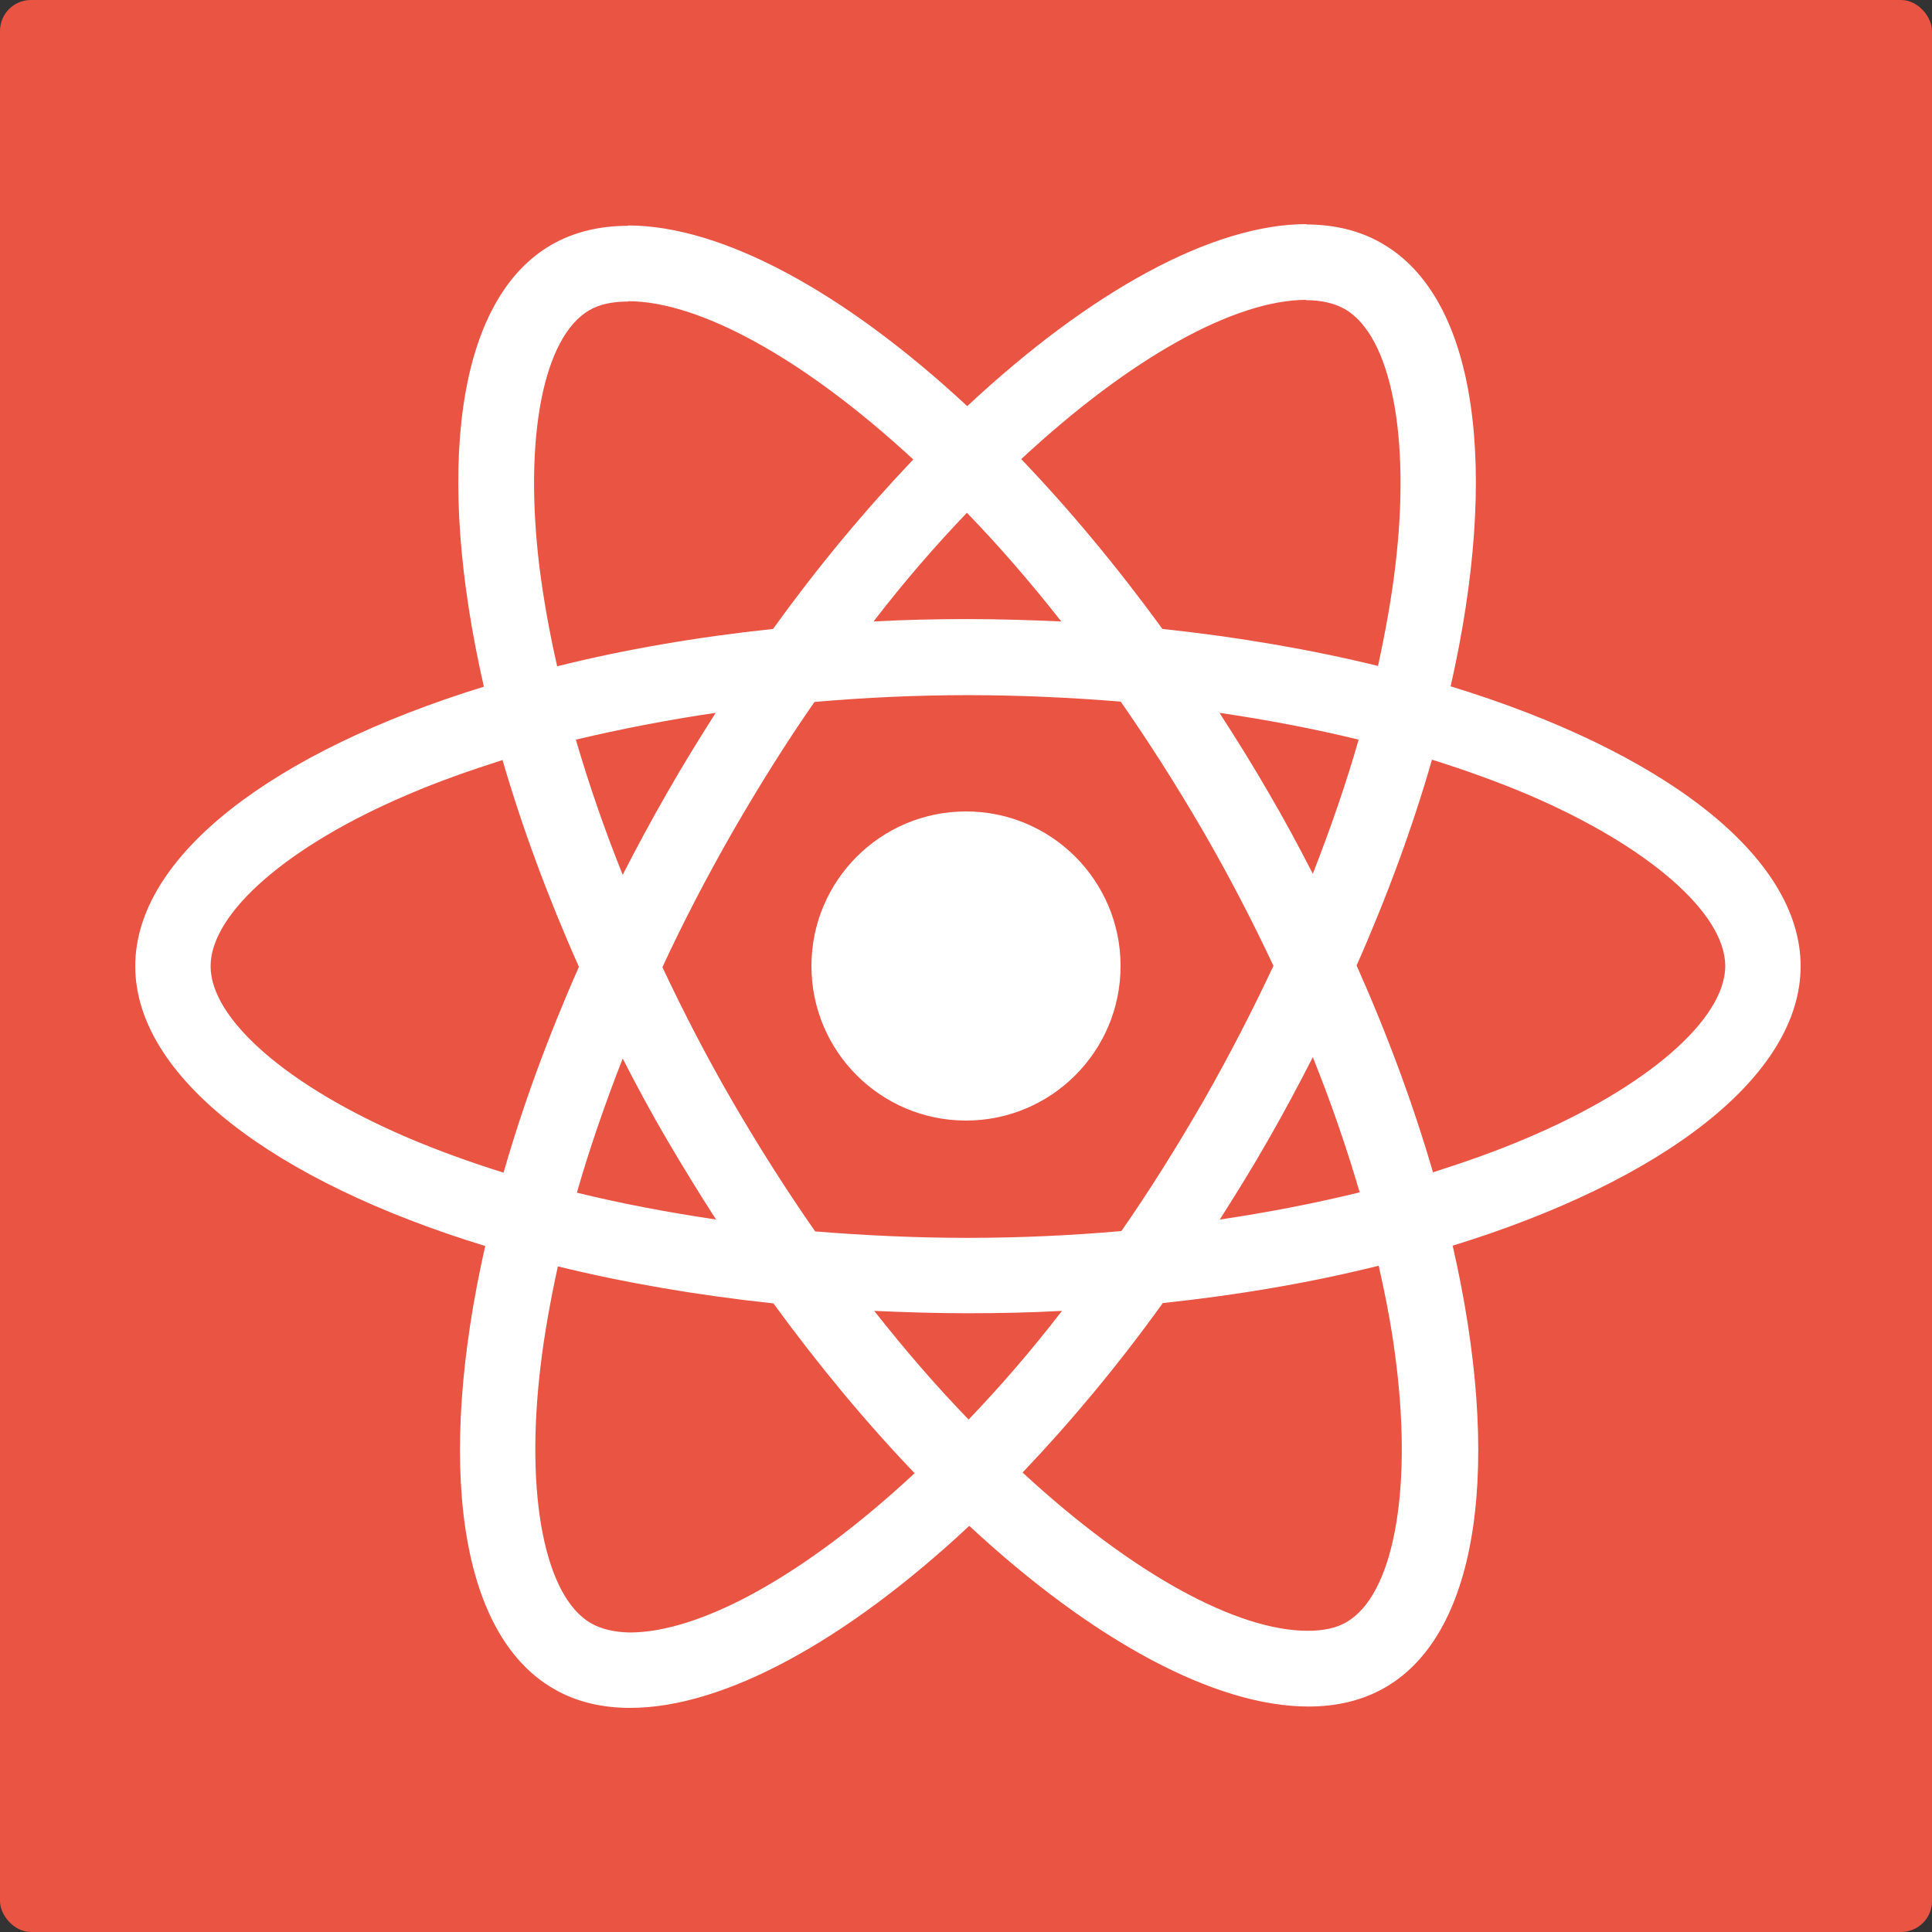 <?xml version="1.0" encoding="UTF-8"?>
<svg width="500px" height="500px" viewBox="0 0 500 500" version="1.1" xmlns="http://www.w3.org/2000/svg" xmlns:xlink="http://www.w3.org/1999/xlink">
    <rect x="0" y="0" width="500" height="500" fill="#333333" stroke="none"/>
    <g id="Custom-Preset-2" stroke="none" stroke-width="1" fill="none" fill-rule="evenodd">
        <rect id="Rectangle" fill="#ea5443" x="0" y="0" width="500" height="500" rx="8"></rect>
        <g id="React-icon" transform="translate(35, 58)" fill="#fff" fill-rule="nonzero">
            <path d="M431,192.044 C431,163.479 395.244,136.408 340.425,119.621 C353.076,63.722 347.453,19.248 322.679,5.01 C316.969,1.67 310.292,0.088 303,0.088 L303,19.688 C307.041,19.688 310.292,20.479 313.015,21.973 C324.963,28.829 330.146,54.932 326.105,88.507 C325.139,96.769 323.557,105.47 321.625,114.347 C304.406,110.129 285.606,106.877 265.839,104.767 C253.979,88.507 241.68,73.741 229.293,60.821 C257.932,34.19 284.815,19.6 303.088,19.6 L303.088,0 C303.088,0 303.088,0 303.088,0 C278.929,0 247.302,17.227 215.324,47.11 C183.346,17.403 151.72,0.352 127.561,0.352 L127.561,19.951 C145.746,19.951 172.716,34.454 201.356,60.909 C189.057,73.829 176.757,88.507 165.073,104.767 C145.219,106.877 126.418,110.129 109.2,114.435 C107.179,105.646 105.685,97.121 104.631,88.947 C100.502,55.372 105.598,29.268 117.458,22.325 C120.093,20.743 123.519,20.039 127.561,20.039 L127.561,0.439 C127.561,0.439 127.561,0.439 127.561,0.439 C120.181,0.439 113.504,2.022 107.706,5.361 C83.02,19.6 77.485,63.985 90.224,119.709 C35.58,136.584 0,163.567 0,192.044 C0,220.609 35.756,247.68 90.575,264.467 C77.924,320.366 83.547,364.84 108.321,379.078 C114.031,382.418 120.708,384 128.088,384 C152.247,384 183.873,366.773 215.851,336.89 C247.829,366.597 279.456,383.648 303.615,383.648 C310.995,383.648 317.671,382.066 323.47,378.726 C348.156,364.488 353.691,320.103 340.952,264.379 C395.42,247.592 431,220.521 431,192.044 Z M316.617,133.42 C313.367,144.758 309.326,156.448 304.757,168.137 C301.155,161.106 297.378,154.075 293.249,147.043 C289.208,140.012 284.903,133.156 280.598,126.477 C293.073,128.322 305.109,130.607 316.617,133.42 Z M276.381,227.025 C269.529,238.89 262.501,250.141 255.209,260.6 C242.119,261.742 228.853,262.358 215.5,262.358 C202.234,262.358 188.969,261.742 175.967,260.688 C168.675,250.228 161.559,239.066 154.707,227.289 C148.03,215.775 141.968,204.085 136.434,192.308 C141.88,180.53 148.03,168.753 154.619,157.239 C161.471,145.373 168.499,134.123 175.791,123.664 C188.881,122.521 202.147,121.906 215.5,121.906 C228.766,121.906 242.031,122.521 255.033,123.576 C262.325,134.035 269.441,145.198 276.293,156.975 C282.97,168.489 289.032,180.179 294.566,191.956 C289.032,203.734 282.97,215.511 276.381,227.025 Z M304.757,215.599 C309.501,227.377 313.542,239.154 316.881,250.58 C305.372,253.393 293.249,255.766 280.686,257.611 C284.991,250.844 289.295,243.9 293.337,236.781 C297.378,229.75 301.155,222.63 304.757,215.599 Z M215.676,309.38 C207.506,300.942 199.335,291.538 191.253,281.254 C199.16,281.606 207.242,281.87 215.412,281.87 C223.67,281.87 231.84,281.694 239.835,281.254 C231.928,291.538 223.758,300.942 215.676,309.38 Z M150.314,257.611 C137.839,255.766 125.804,253.48 114.295,250.668 C117.545,239.33 121.587,227.64 126.155,215.951 C129.757,222.982 133.534,230.013 137.663,237.045 C141.792,244.076 146.009,250.932 150.314,257.611 Z M215.236,74.708 C223.407,83.146 231.577,92.55 239.659,102.834 C231.753,102.482 223.67,102.218 215.5,102.218 C207.242,102.218 199.072,102.394 191.077,102.834 C198.984,92.55 207.154,83.146 215.236,74.708 Z M150.226,126.477 C145.922,133.244 141.617,140.188 137.576,147.307 C133.534,154.338 129.757,161.37 126.155,168.401 C121.411,156.623 117.37,144.846 114.031,133.42 C125.54,130.695 137.663,128.322 150.226,126.477 Z M70.721,236.517 C39.621,223.246 19.503,205.843 19.503,192.044 C19.503,178.245 39.621,160.754 70.721,147.571 C78.276,144.319 86.534,141.418 95.055,138.694 C100.063,155.92 106.652,173.85 114.822,192.22 C106.74,210.501 100.239,228.343 95.319,245.482 C86.622,242.758 78.364,239.769 70.721,236.517 Z M117.985,362.115 C106.037,355.259 100.854,329.155 104.895,295.581 C105.861,287.319 107.443,278.618 109.375,269.74 C126.594,273.959 145.394,277.211 165.161,279.321 C177.021,295.581 189.32,310.347 201.707,323.267 C173.068,349.898 146.185,364.488 127.912,364.488 C123.959,364.4 120.62,363.609 117.985,362.115 Z M326.369,295.141 C330.498,328.716 325.402,354.82 313.542,361.763 C310.907,363.345 307.481,364.049 303.439,364.049 C285.254,364.049 258.284,349.546 229.644,323.091 C241.943,310.171 254.243,295.493 265.927,279.233 C285.781,277.123 304.582,273.871 321.8,269.565 C323.821,278.442 325.402,286.967 326.369,295.141 Z M360.192,236.517 C352.636,239.769 344.378,242.67 335.857,245.394 C330.849,228.168 324.26,210.238 316.09,191.868 C324.172,173.587 330.673,155.745 335.593,138.606 C344.29,141.33 352.549,144.319 360.279,147.571 C391.379,160.842 411.497,178.245 411.497,192.044 C411.409,205.843 391.291,223.333 360.192,236.517 Z" id="Shape"></path>
            <circle id="Oval" cx="215" cy="192" r="40"></circle>
        </g>
    </g>
</svg>
